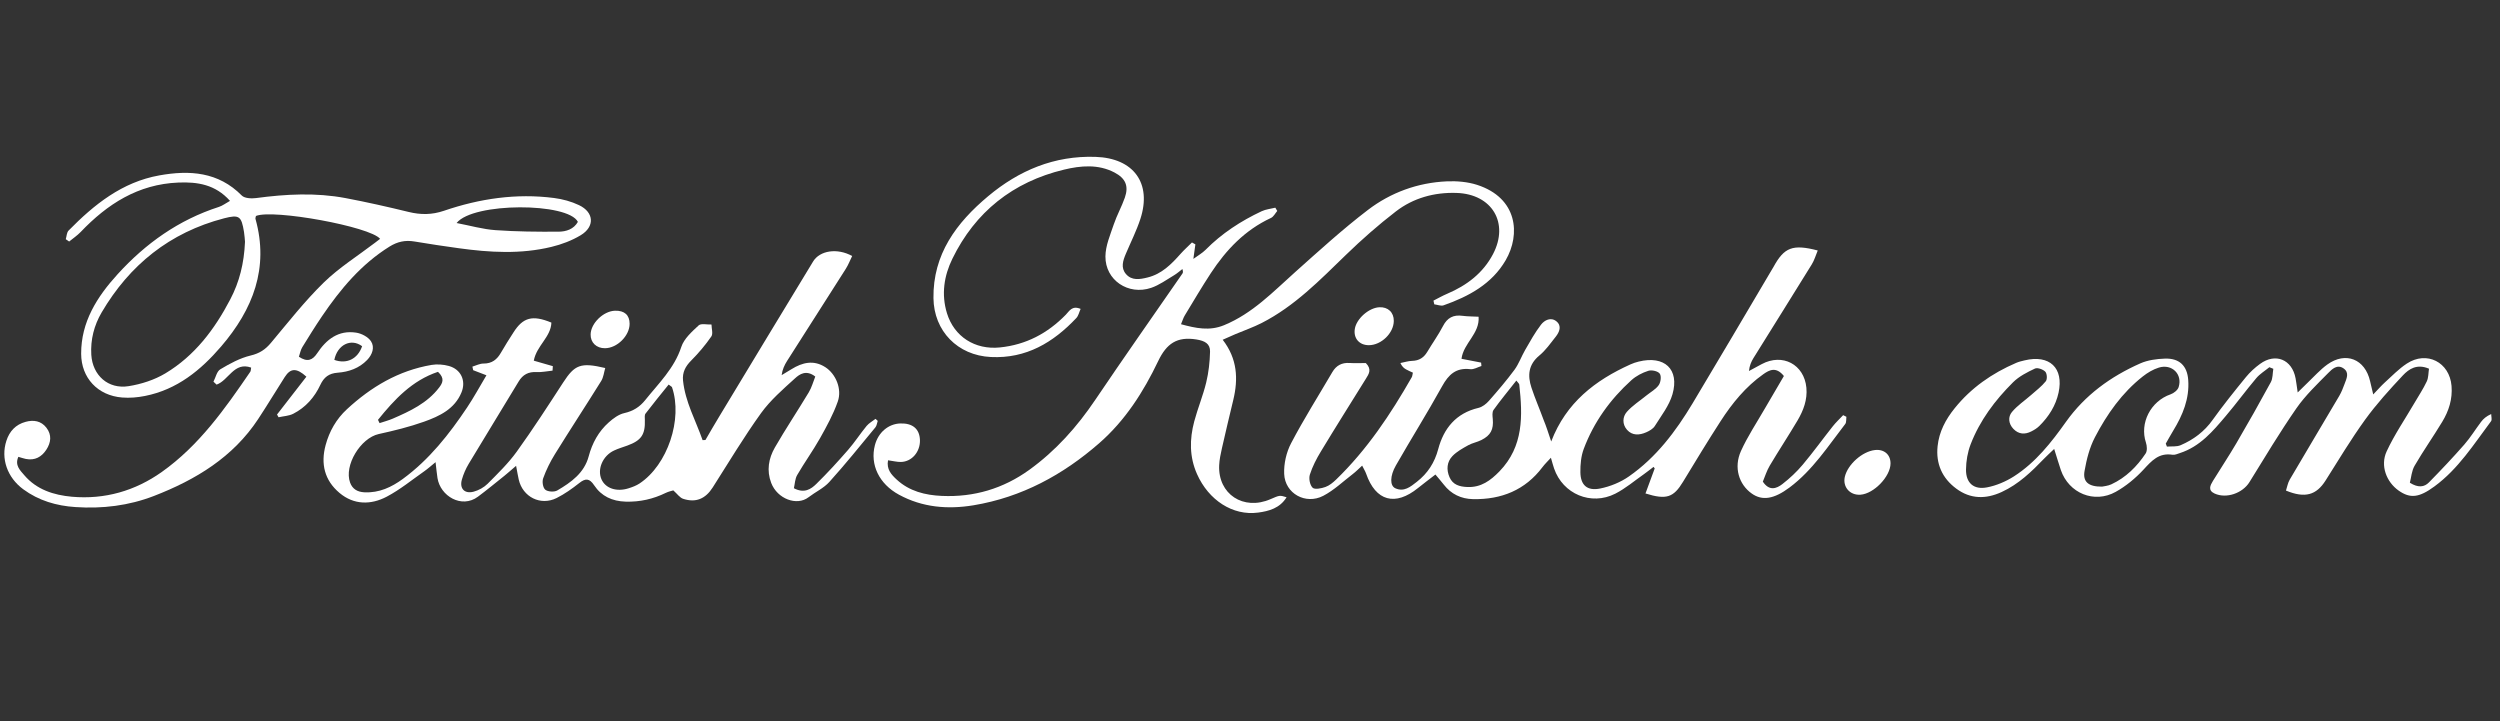 <?xml version="1.0" encoding="utf-8"?>
<!-- Generator: Adobe Illustrator 22.1.0, SVG Export Plug-In . SVG Version: 6.00 Build 0)  -->
<svg version="1.1" id="Ebene_1" xmlns="http://www.w3.org/2000/svg" xmlns:xlink="http://www.w3.org/1999/xlink" x="0px" y="0px"
	 viewBox="0 0 5200 1500" style="enable-background:new 0 0 5200 1500;" xml:space="preserve">
<rect x="0" y="0" width="5200" height="1500" fill="#333333" stroke="none"/>
<style type="text/css">
	.st0{fill:#FFFFFF;}
</style>
<g>
	<path class="st0" d="M3226.5,918.3c31-80.9,91.4-127.2,164.7-160.3c5.5-2.5,11.3-4.5,17.2-5.9c53.6-13.3,85.4,15.8,70.3,68.1
		c-6.8,23.5-23.3,44.5-36.6,65.8c-3.7,5.9-11.3,10.3-18,13.2c-14,6.1-28.8,7.3-39.9-5.2c-10.2-11.6-9.5-26.9-0.4-37.3
		c11.6-13.2,27.2-23,41-34.3c8.7-7,19.3-12.7,25.4-21.4c4.2-6,5.8-18.8,2-23.9c-3.8-5.2-16.8-8.1-23.7-5.8
		c-12.6,4-25.4,10.7-35.2,19.5c-44.2,40-78.3,87.4-99.1,142.9c-5.6,15-7.2,32.2-7,48.4c0.3,26.9,14,39.5,41.2,34
		c20.9-4.2,42.4-13,59.7-25.1c56.8-39.6,97.5-93.7,132.4-151.9c54.4-90.6,107.9-181.8,161.7-272.7c2.3-3.9,4.7-7.6,6.9-11.6
		c22.1-40.3,39.7-47.4,91.8-33.8c-4.2,10.1-7,20.2-12.4,28.9c-40.2,65.1-80.9,129.9-121.3,194.9c-4.6,7.5-8.2,15.6-9.4,26.9
		c8.8-4.8,17.7-9.6,26.5-14.3c43.4-23.3,88.4,0.6,93,49.1c2.3,25.1-6.2,47.3-18.5,68.2c-18.7,31.6-39,62.3-57.7,93.8
		c-6.3,10.6-10,22.8-14.4,33.3c13.5,20.2,28.4,14.5,40.6,5.1c15.4-11.9,29.9-25.5,42.4-40.4c21.8-25.9,41.5-53.3,62.5-79.8
		c6.5-8.2,14.3-15.5,21.6-23.2c2.2,1.1,4.4,2.3,6.7,3.4c-0.7,5.1,0.3,11.5-2.4,15c-35.8,46.2-67.6,95.9-115.6,131.9
		c-32.4,24.3-56.9,28.3-78.8,12.8c-26.9-19-37.9-54.4-22.5-88.5c13.8-30.5,32.7-58.8,49.5-88c13.3-23.1,26.9-46,39.8-68
		c-16.2-20.1-30.2-12.6-42.6-3.9c-37,26.1-65,60.6-89.1,97.9c-26.9,41.6-52.5,83.9-78.2,126.2c-19.6,32.3-34.3,37.8-78,24.1
		c6.4-17.4,12.8-34.7,19.2-52.1c-0.8-1.1-1.6-2.1-2.4-3.2c-6.6,5-13,10.2-19.8,15c-19.7,13.8-38.4,29.8-59.7,40.7
		c-50.5,25.7-109.2,0.7-127.4-52.4c-2.2-6.3-3.8-12.7-6.6-22.3c-6.9,7.6-12.7,13.1-17.5,19.5c-36,47.8-85.4,67.7-144.5,66.6
		c-24.8-0.5-45.6-10.5-60.9-30.3c-5-6.4-10.3-12.5-17.3-20.9c-12.6,9.8-24.5,18.6-36,27.9c-47.7,38.7-88.3,27.5-108.2-29.8
		c-1.6-4.7-4.4-8.9-8.2-16.6c-7.6,6.9-13.1,12.6-19.4,17.4c-20.2,15.5-39.1,33.7-61.5,45.4c-36.6,19.1-79.6-4.7-81.3-45.5
		c-0.9-21.3,4.5-45.2,14.5-64.1c26.4-50.3,56.9-98.6,85.7-147.8c8-13.6,19.6-20,35.8-18.9c12,0.8,24.1,0.1,33.8,0.1
		c13.2,13.4,6.1,23,0.2,32.6c-31.2,50.3-62.9,100.4-93.5,151.1c-9.3,15.3-17.7,31.5-23.1,48.4c-2.6,8.1,0,21.7,5.8,27.3
		c4.4,4.2,18.2,1.4,26.6-1.6c8.2-2.9,15.7-9.2,22.1-15.3c64.5-62.4,113.4-135.9,157.4-212.9c1.4-2.4,1.4-5.5,2.4-9.6
		c-5.1-2.4-9.9-4.3-14.2-6.8c-4.2-2.4-8.1-5.4-11.8-13.2c8.2-1.6,16.3-4.3,24.5-4.5c14.5-0.4,24.2-6.7,31.4-18.7
		c10.7-18,23.1-35.2,32.8-53.8c8.9-17.2,21.5-23.8,40.5-21.2c10.3,1.4,20.8,1.2,33.5,1.9c2.6,35.4-31.4,54.8-35.6,87.5
		c14.4,2.8,27.6,5.4,40.8,7.9c0.2,2.4,0.5,4.8,0.7,7.1c-7.7,2.4-15.8,7.5-23.1,6.6c-29.8-3.5-45.2,11.1-58.6,35.3
		c-30.8,55.7-64.7,109.7-96.3,165c-12.5,21.9-12.6,42-1.3,47.3c18,8.4,31.8-3,44.9-13.3c22.6-17.7,37-39.8,44.5-68.1
		c11.4-42.8,36.8-74.7,83.7-85.7c8.1-1.9,16.2-8.3,21.8-14.7c18.4-20.9,36.5-42.1,53-64.4c9.2-12.5,14.4-27.7,22.2-41.2
		c10.4-18,20.5-36.4,33.1-52.8c7.3-9.5,20.6-16.3,32.1-6.9c11.5,9.5,6.3,22.1-1.5,32c-10.7,13.5-20.8,28.1-34,39
		c-23,19-24.8,41.7-16.5,66.8c7.5,22.7,17.1,44.7,25.3,67.2C3216.3,886.8,3220.6,900.8,3226.5,918.3z M3154,791.6
		c-16.8,21.4-32.8,40.7-47.4,61c-3.3,4.6-2.2,12.8-1.6,19.2c1.8,21.4-4.2,33.7-23.8,43.5c-8.7,4.4-18.8,6.1-27.3,10.8
		c-11.6,6.5-23.8,13.1-32.8,22.5c-11.7,12.2-12.9,28.4-6.1,44c6.9,15.8,20.7,19.7,37.1,20.4c28.7,1.2,48.5-13.8,66.8-32.6
		c50.4-52.1,48.3-115.7,41.2-180.4C3159.9,798,3157.6,796.3,3154,791.6z"/>
	<path class="st0" d="M982.6,762.6c7.7-2.3,15.4-6.5,23.1-6.4c17.6,0.1,28.1-8.4,36.2-22.5c8.2-14.3,17.1-28.2,26-42.1
		c19.9-31.4,39.5-36.9,79-20.6c-0.9,30-30.9,48.1-36.6,79.2c13.4,3.9,26.5,7.6,39.6,11.4c-0.2,3.1-0.4,6.2-0.6,9.3
		c-11.1,1.1-22.2,3.6-33.1,3c-17.2-0.9-28.8,5.3-37.5,19.8c-34.4,57.2-69.5,113.9-103.8,171.1c-6.1,10.2-11,21.5-14.2,32.8
		c-5.3,18.6,5.6,30.1,24.5,25.1c10.5-2.8,21.5-8.9,29.1-16.5c21.2-21.3,43.1-42.6,60.5-66.7c33.8-46.9,65.1-95.4,96.6-143.9
		c24-36.9,36.2-42.3,87.5-30.1c-2.7,9.2-3.6,19.3-8.4,27c-31.7,50.9-64.6,101.1-96.2,152.1c-9.8,15.8-18.2,32.8-24.5,50.3
		c-2.5,6.9-0.6,19.6,4.4,23.7c5.4,4.4,18.8,5.2,25,1.5c28.9-16.9,56.1-36.4,65.3-71c7.3-27.4,20.5-51.7,41.8-70.6
		c9.3-8.3,20.6-16.7,32.4-19.3c18.3-4.1,31.9-12.8,43.1-26.7c28-35,60.7-66.2,75.3-110.9c5.6-17.1,22-31.7,36.1-44.8
		c5-4.6,17.6-1.4,26.7-1.8c0.1,8.4,3.6,19.1-0.3,24.8c-12.3,17.8-26.5,34.6-41.8,50c-12.1,12.1-18.8,24.8-17.1,41.8
		c4.6,44.5,26.4,82.9,40.7,123.9c2-0.1,3.9-0.2,5.9-0.3c9.7-16.6,19.3-33.4,29.3-49.8c64.8-107.2,129.5-214.4,194.6-321.4
		c13.9-23,50.3-28.7,81.3-11.5c-4.3,8.7-7.9,18.2-13.2,26.6c-40.6,64-81.6,127.7-122.2,191.7c-5.4,8.5-9.7,17.8-11.3,29.5
		c6.8-4.1,13.7-8.2,20.5-12.4c22.7-14.1,46.2-19.8,70.5-4.1c21.6,14,35,45.2,25.8,71.4c-9.3,26.5-23.1,51.7-37,76.4
		c-14.7,26.1-32.4,50.5-47.4,76.4c-4.7,8-4.8,18.6-6.9,27.5c21.7,11.5,35.7,1.8,46.6-8.9c23.1-22.6,44.9-46.5,66.1-70.8
		c13.8-15.8,25.2-33.6,38.6-49.9c4.9-5.9,12.3-9.8,18.5-14.7c1.5,1.4,3.1,2.8,4.6,4.2c-1.6,4.5-2,10-4.8,13.4
		c-31.5,38.2-62.6,76.8-95.8,113.6c-11.7,13-29.2,21-43.5,32c-24.2,18.5-64.8,3.3-77.5-30c-9.8-25.7-5.4-50.8,7.6-73.5
		c22.4-38.9,47.5-76.4,70.6-114.9c6.2-10.3,9.3-22.3,13.5-32.8c-18.9-14.6-32.6-5-42.2,3.8c-25,22.7-51.1,45.3-70.6,72.3
		c-35.9,49.9-67.5,102.8-100.6,154.7c-15,23.5-35,32.2-61.5,23.5c-6.9-2.3-11.9-9.9-20.4-17.5c-3.1,1-9.7,2.3-15.5,5.1
		c-26.4,12.9-54,19.2-83.6,18.3c-28-0.8-50.5-11.3-65.6-34.1c-9.6-14.4-17.7-15.1-31-4.5c-14.7,11.6-30.3,22.7-47,31.1
		c-33.3,16.7-70.5-2.1-78.8-38.4c-1.8-7.8-3-15.7-5.5-28.6c-10.4,8.9-17.3,15.1-24.5,20.9c-18.2,14.6-36.2,29.4-54.8,43.3
		c-34.2,25.5-78.4-1.6-84.2-38.7c-1.5-9.4-2.3-18.9-4-33.1c-9.8,8-16.2,13.8-23.2,18.7c-25.9,18.1-50.6,38.5-78.4,53.1
		c-32.9,17.3-68.2,17.4-98.2-7.8c-31.3-26.3-39.4-60.6-28.9-99.5c7.8-28.9,22.2-54.1,44.2-74.5c50.2-46.4,107.4-80.6,176.3-92.3
		c11.5-1.9,24.5-0.9,35.8,2.2c25.4,7,36.2,30.9,26.3,55c-14.2,34.6-45.6,49.4-77.8,60.9c-30.6,10.9-62.5,18.7-94.3,25.7
		c-37.8,8.3-72.6,65.3-59.6,101c4.9,13.4,15.2,19.5,29.8,20.2c30.7,1.5,56.5-10.7,80-27.9c55-40.3,96.3-92.8,133.6-148.6
		c14-20.9,26.1-43.2,40.2-66.9c-11.4-4.4-19.5-7.5-27.6-10.6C983.7,767.4,983.1,765,982.6,762.6z M1390.8,799.9
		c-16.1,20-32.5,39.9-48.1,60.4c-2.3,3-1.5,8.6-1.4,13c1,30.6-7.3,42.9-36.5,53.5c-9.2,3.4-18.8,6.1-27.6,10.3
		c-23.4,10.8-35.4,38.8-26.2,59.7c8.3,19,31.5,26.9,56.6,18.8c7.9-2.5,15.9-5.5,22.7-10c58.2-38.5,90.2-133.9,67.5-200.1
		C1397.5,804.4,1395.6,803.7,1390.8,799.9z M786.2,873.3c1.1,2.3,2.2,4.5,3.3,6.8c9.2-3.1,18.6-5.5,27.4-9.3
		c36.2-15.7,71.8-32.3,96.5-64.7c7.4-9.6,12-19.2-2.4-32.7C857.2,791.4,820.5,830.8,786.2,873.3z"/>
	<path class="st0" d="M790.6,496.8c-20.4-25.5-222.8-62.3-258.2-47.6c-0.3,1.9-1.5,4.2-1,6.1c28.5,102-5.2,188.2-71.4,265.3
		c-42.3,49.3-91.7,89.8-158.5,103c-15.5,3.1-31.8,4.5-47.5,3.2c-50.8-4-85-40.9-85.2-90.9c-0.2-66.3,32.9-118.4,75.8-165.5
		c58.2-64,127-113.1,210.9-140.1c7.4-2.4,13.9-7.5,22.9-12.5c-30.5-34.2-67.7-39.7-107.4-38.1c-83.9,3.4-147.8,44.8-203.2,102.8
		c-7.1,7.4-15.9,13.3-24,19.9c-2.3-1.6-4.7-3.3-7-4.9c1.9-6.1,1.9-14,5.9-18c53-53.9,111.1-100.8,188.7-114.7
		c62.8-11.3,122.8-7.5,171.5,41.9c5.7,5.8,19.9,6.6,29.5,5.3c62.1-8.3,124.3-11.7,186.2,0c44,8.3,87.7,18.2,131.2,28.8
		c25.2,6.2,48.7,6.1,73.6-2.4c74.1-25.3,150.5-36.7,228.9-26.6c17.8,2.3,36,7.2,52.1,14.9c31.3,14.9,33.2,44.7,3.4,62.6
		c-18.4,11.1-39.7,19.1-60.8,24.2c-63.8,15.5-128.3,11.7-192.6,2.8c-30.8-4.3-61.7-8.8-92.3-14c-19-3.2-35.2,0.2-51.8,10.5
		c-59.2,36.9-102.2,88.6-140.4,144.8c-14.3,21.1-27.8,42.8-41.1,64.5c-3.6,5.9-4.8,13.1-7.1,19.9c17.6,11.8,28.4,7.2,38-7.2
		c19-28.7,44.1-48.6,81.1-42.9c11.3,1.7,25.1,9,30.9,18c8.1,12.5,2.8,27.6-8.1,38.9c-16.6,17.2-38.1,24.7-61.2,26.4
		c-18.2,1.3-28.7,9.4-36.2,25.5c-12,25.7-30.4,46.7-56.2,59.9c-9,4.6-20.3,5-30.6,7.3c-1.1-1.9-2.1-3.8-3.2-5.7
		c20.5-26.4,40.9-52.7,61.1-78.7c-20.6-18.8-33.1-17.8-45,0.7c-18.6,29-36.3,58.6-55.3,87.4c-52.2,79.3-129.6,126.2-216.8,160
		c-52.5,20.3-107.3,26.9-163.4,23.1c-39.5-2.6-76.3-13.4-108.3-36.9C15,993.2,1.3,953.7,13.3,916.8c6.4-19.7,19.2-33.8,40.1-39.4
		c16.6-4.5,32.1-2,43.1,12.2c11.6,15,9.6,30.9-0.2,45.9c-9.9,15-23.7,22.8-42.6,19.1c-5-1-9.8-2.8-15.5-4.4
		c-7.9,17.6,3.7,28.1,12.4,38.3c25.6,30,61.2,41.3,98.9,44.7c68.6,6.1,131.7-12.3,187-51.5c77.8-55.1,131.5-131.6,184.2-208.6
		c1.1-1.7,0.9-4.2,1.7-8.5c-35.5-12.9-47.1,26.9-71.9,35.4c-2.2-2-4.3-4-6.5-6.1c4.6-8.8,6.9-21.4,14.3-25.8
		c19.7-11.8,40.8-23.3,62.9-28.6c18.6-4.4,30.8-12.5,42.4-26.4c35.7-42.6,70.1-86.6,109.8-125.4c32-31.2,71-55.6,106.9-83
		C783.8,502.1,787.2,499.4,790.6,496.8z M509.6,502.9c-0.4-4.3-0.8-12.5-2.1-20.6c-5.4-32.5-9.5-36.5-41.5-28.2
		c-113,29.5-196.6,97.1-254.6,195.8c-15.7,26.8-23.4,56.6-21.5,88.1c2.6,42.7,35.1,72.1,77.8,65.2c26.3-4.2,53.5-13,76.1-26.5
		c61.3-36.7,102.7-91.9,135.1-153.9C498,586.5,507.7,547.7,509.6,502.9z M949.7,463.9c29,5.5,54.7,13,80.8,14.8
		c43.6,3.1,87.6,3.5,131.4,3.2c15.6-0.1,31.5-5.1,40.1-20.4C1181.6,421,984.1,420.5,949.7,463.9z M753.2,720.1
		c-23.4-17.3-51.6-2.7-57.8,28.5C720.9,757.8,744.1,746.8,753.2,720.1z"/>
	<path class="st0" d="M1847.1,957.4c-3.5,18.7,6.9,29.8,17.8,39.9c26.3,24.5,59.6,32.7,94.2,34.2c66.8,3,127.7-15.2,181.8-54.2
		c55.1-39.8,99.3-89.4,137.1-145.4c59.6-88.3,120.9-175.4,181.5-263c1.2-1.7,1.5-4.1-0.1-9.3c-5.8,4.4-11.3,9.4-17.6,13.1
		c-15.5,9.2-30.5,20.3-47.3,26c-47.6,16.2-95.7-16-95.2-65.5c0.2-22.2,10-44.6,17.3-66.3c6.4-19.1,16.5-36.9,23.1-55.9
		c8.4-24.1,1.5-40.1-21.6-52.2c-33.8-17.7-70.3-14.3-104.8-6c-106.6,25.6-184.8,88.1-232.3,185.3c-17.4,35.5-23.4,74.1-11.3,113.5
		c15,48.6,58.1,76.3,109.9,71.1c54.7-5.5,99.6-29.5,137.3-68.1c7.3-7.4,12.8-19.7,30.8-12.1c-3.1,6.9-4.5,14.4-9,19.1
		c-47.9,50.7-104,84.6-177.7,81c-69.3-3.3-118.5-54.2-119.4-122.4c-1.2-91.2,47.5-156.7,113.9-212.2c64-53.5,137.4-84.6,223.3-81.7
		c79.2,2.6,117.4,54.7,93.2,129.1c-8.1,24.8-20,48.3-30.2,72.4c-6,14.2-11.1,29.2,0.3,42.3c12.1,14,29,11,44.7,7.1
		c29.6-7.2,49.6-27.6,68.8-49.2c7.4-8.3,15.8-15.8,23.7-23.7c2.4,1.3,4.7,2.7,7.1,4c-1.2,8.7-2.4,17.3-4.2,30.2
		c9.6-7,18.4-11.9,25.2-18.7c33.8-34.2,73.5-60.1,117-80.5c8.6-4,18.8-4.9,28.3-7.3c1.3,2.3,2.6,4.5,4,6.8
		c-4.3,5-7.7,12.1-13.2,14.6c-54.2,25.2-93.1,66.3-124.9,114.7c-18.9,28.8-36.4,58.6-54.3,88.1c-3,4.9-4.6,10.7-7.8,18.2
		c31,8.4,59.3,14.5,89.6,2c59.2-24.4,101.8-69.3,147.9-110.5c49.4-44.1,98.5-88.9,151.1-129.1c47.5-36.3,103.6-56.9,164.5-59.6
		c20.8-0.9,43.1,1,62.7,7.3c84.5,27.3,90.8,103,59.5,156.8c-28.6,49.2-76.6,75.3-129.2,93.8c-5.5,1.9-12.8-1.3-19.3-2.1
		c-0.6-2.6-1.1-5.1-1.7-7.7c9.5-4.8,18.7-10.1,28.4-14.2c41-17.4,74.8-43.1,95.5-82.6c33.9-64.7-1.9-124.9-76-127.2
		c-46.2-1.5-89.8,10.5-126.1,38.5c-36.4,28-71,58.5-103.9,90.4c-54.2,52.5-106.7,106.7-175.3,141.7c-17.5,8.9-36.2,15.4-54.3,23
		c-8.1,3.4-16,7.1-26.7,11.8c30.6,39.5,32.6,81.4,22,125.3c-8.1,33.4-16,66.9-23.6,100.4c-2.6,11.6-5.2,23.5-5.7,35.3
		c-2.8,60.1,50.6,95.1,106.9,70.5c19-8.3,19-8.3,33.3-3.9c-14,22.8-36.7,28.9-59.3,31.9c-52.6,7-102.8-25.8-126.9-79.9
		c-16.1-36-15.7-72.8-5.9-109.7c7.3-27.4,18.4-53.9,25-81.4c5-20.8,7.4-42.5,7.9-63.8c0.4-16.6-11-22.5-28.3-25.3
		c-40.4-6.5-62.1,8.4-79.6,45c-30.4,63.6-68.4,123.5-122.8,170.9c-75.3,65.7-160.9,112.3-261.3,129c-53.7,8.9-106.3,4.5-155-22
		c-41.5-22.5-60.6-62.7-50.1-103c6.8-26.3,27.8-44.3,52.7-45.2c25.7-0.9,40.2,11.3,41,34.4c0.8,24.6-17,45.4-39.9,45.7
		C1865.7,961,1857.5,958.8,1847.1,957.4z"/>
	<path class="st0" d="M4720.3,763.8c-9.1,7.5-19.7,13.8-27.1,22.6c-21.8,25.8-41.7,53.1-63.6,78.9c-26.7,31.6-53.5,63.5-95.4,77.1
		c-5,1.6-10.6,4.3-15.4,3.5c-28.5-4.6-43.4,12.6-60.4,31c-16.6,17.9-36.4,34.3-57.8,46.2c-44.7,24.9-97.5,2.7-114-45.3
		c-4.4-13-8.2-26.1-13.9-44c-9.5,9.1-15.3,14.3-20.8,20c-26.2,27.2-53.1,53.3-88.3,69.5c-33.1,15.3-65.2,14.9-94.6-7
		c-29.4-21.8-42.6-51.8-38.8-88.2c3.1-30,16.7-55.6,35.4-78.8c34.2-42.6,77.8-72.9,128-94.5c5.5-2.4,11.5-3.8,17.4-5.2
		c52-12.6,82,15.7,70.8,67.2c-5.9,27-20.3,49.7-39.9,69.1c-4.7,4.7-10.7,8.4-16.7,11.4c-13.5,6.9-26.6,6.1-37.4-5.3
		c-10.2-10.7-11.5-24.8-3-35c11.2-13.5,26.5-23.6,39.9-35.4c10.5-9.3,22-17.9,30.6-28.7c3.3-4.2,2.6-16-1.2-19.9
		c-4.7-4.8-16.2-8.9-21.4-6.4c-16.2,7.6-33.1,16.2-45.5,28.5c-37.6,37.4-69.2,79.5-88.3,129.1c-6.3,16.4-9.4,34.8-9.6,52.4
		c-0.3,28,16,42.5,43.8,37.1c19.4-3.7,39.1-12.2,55.8-22.8c45.3-29,77.9-70.7,108.4-113.6c39.5-55.5,92.7-94.1,154.6-121.5
		c15.4-6.8,33.8-9.3,50.9-9.9c30.2-1.1,46.6,14.8,48.7,44.5c2.8,38.9-11.5,73.2-31.4,105.7c-5.3,8.7-10.2,17.7-15.3,26.6
		c0.8,2.1,1.6,4.1,2.4,6.2c9.6-0.8,20.1,0.7,28.5-2.9c26.7-11.5,49.3-28.3,66.5-52.5c21.8-30.5,45.4-59.8,69.1-88.9
		c8.5-10.4,18.7-19.8,29.6-27.7c32.1-23.5,66.6-9.2,73.9,30c1.4,7.8,2.4,15.6,4.4,29.4c9.4-9.2,14.7-14.7,20.3-19.9
		c13.6-12.9,26.2-27.3,41.3-38.2c38.3-27.6,78.6-11.3,89,34.8c1.7,7.5,3.5,15,6.5,27.4c10.3-10.7,16.6-18,23.6-24.4
		c15.1-13.6,29.3-28.6,46.2-39.7c41.6-27.4,89.1-2.8,93.1,46.5c2.2,27.3-5.6,51.9-19.4,74.6c-18.6,30.8-39.4,60.3-57.4,91.3
		c-6.2,10.6-7,24.3-9.9,35.4c17.3,10.9,30,9.2,39.7-0.7c25.2-25.6,49.9-51.8,73.6-78.8c12.8-14.6,23-31.5,34.8-47.1
		c4.8-6.4,11-11.8,21.1-16.3c0,5.1,2.1,11.7-0.3,14.9c-35.9,48-68.1,99.2-117.7,135.6c-32.3,23.8-50.7,25.4-74.4,8.8
		c-25.5-17.9-38.8-51.9-25.1-81.6c16.2-35,38.4-67.3,57.9-100.8c8.7-14.9,18.3-29.3,25.6-44.8c3.7-7.9,3.2-17.7,4.6-26.4
		c-25.2-10.8-41.7,0.6-54.2,13.8c-27.7,29.5-55.1,59.7-78.7,92.3c-29.4,40.7-55.3,83.9-82.1,126.3c-19.2,30.4-42.7,37.6-82.5,21.1
		c2.5-7.4,3.8-15.9,7.9-22.9c34.1-58.2,68.8-116,103-174.1c4.5-7.7,7.8-16.2,10.9-24.6c4.1-11.1,10.8-23.7-2.1-32.6
		c-13.2-9.2-24.1,1.8-31.8,9.6c-23.2,23.5-47.6,46.7-66.2,73.5c-34.6,49.9-65.8,102-97.7,153.6c-14.2,22.9-47.9,34.9-72.5,23.6
		c-14.3-6.6-9.1-16.8-3.4-26.2c16.1-26.2,33.2-51.8,48.7-78.3c24.6-42,48.5-84.4,71.7-127.1c4.3-7.9,3.6-18.4,5.2-27.8
		C4726.1,766.3,4723.2,765.1,4720.3,763.8z M4372.2,1012.2c3.4-0.8,12.1-1.4,19.4-4.8c30.4-14.1,53.2-37,71.3-64.1
		c3.7-5.5,2.9-15.9,0.6-22.9c-13.4-40.5,9.9-85.9,51.3-100.2c6.7-2.3,14.9-8.8,16.8-15.1c8.4-26.7-14.1-48.9-41.2-40.5
		c-12,3.7-23.5,10.6-33.4,18.4c-43.4,34.2-74.5,78.5-99.5,126.4c-11.2,21.4-17.4,46-21.6,69.9
		C4331.7,1002.1,4343.9,1012.5,4372.2,1012.2z"/>
	<path class="st0" d="M3932.3,964c-0.1,27.1-34.7,63.1-62.6,65c-22,1.5-37.4-16.3-32.4-37.5c6.1-25.6,36.1-52.3,62.3-55.4
		C3918.8,933.8,3932.4,945.4,3932.3,964z"/>
	<path class="st0" d="M2899.1,667.6c-0.2,25.2-26,50.3-51.8,50.4c-19.9,0.1-32.4-14.3-29.3-33.8c3.3-21.1,29-43.9,50.8-45.1
		C2887,638.1,2899.3,649.7,2899.1,667.6z"/>
	<path class="st0" d="M1258.5,724.3c-18,0.2-30.5-11.9-30-29c0.6-23.1,26.6-48.2,50.6-49c19.8-0.6,30.5,9,30.5,27.3
		C1309.5,698.4,1283.7,724.1,1258.5,724.3z"/>
</g>
</svg>
